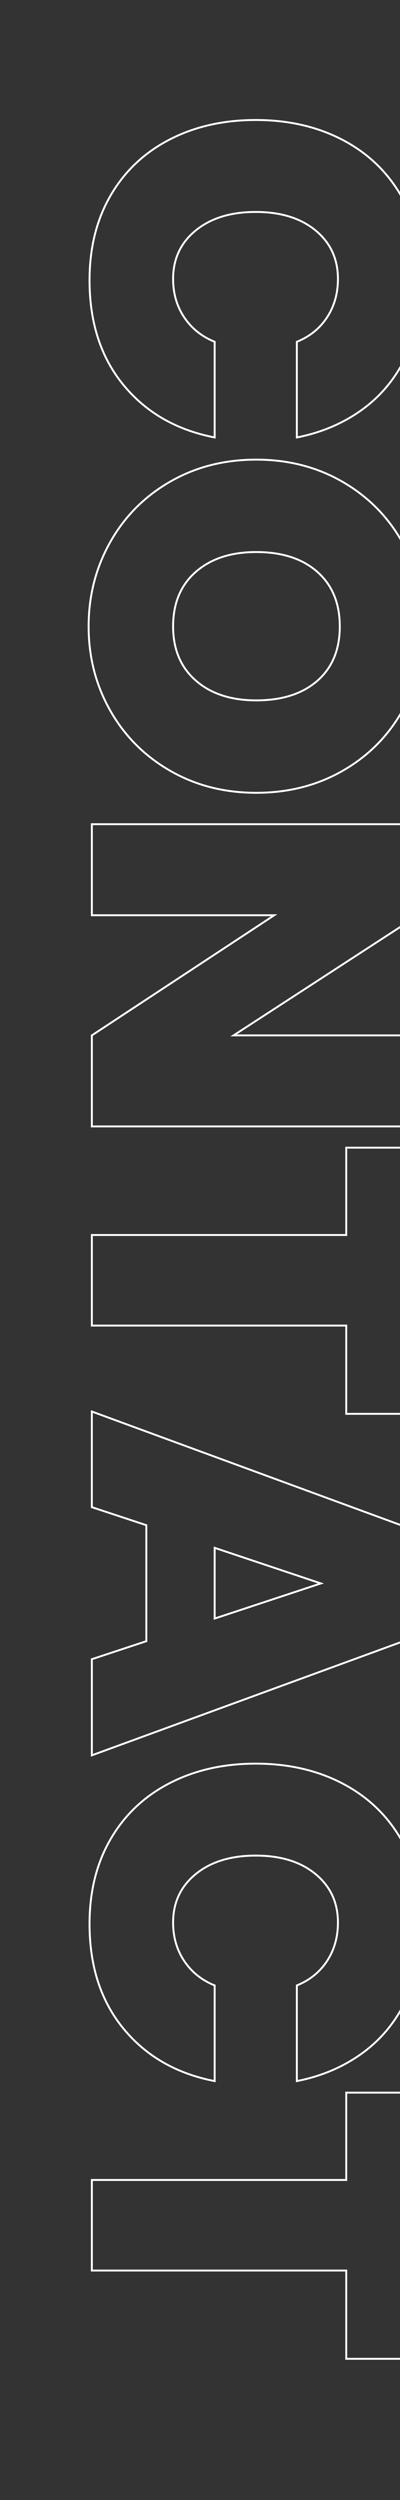 <?xml version="1.0" encoding="utf-8"?>
<!-- Generator: Adobe Illustrator 17.0.0, SVG Export Plug-In . SVG Version: 6.00 Build 0)  -->
<!DOCTYPE svg PUBLIC "-//W3C//DTD SVG 1.1//EN" "http://www.w3.org/Graphics/SVG/1.1/DTD/svg11.dtd">
<svg version="1.1" id="圖層_1" xmlns="http://www.w3.org/2000/svg" xmlns:xlink="http://www.w3.org/1999/xlink" x="0px" y="0px"
	 width="207.916px" height="1298.429px" viewBox="0 0 207.916 1298.429" enable-background="new 0 0 207.916 1298.429"
	 xml:space="preserve">
<rect x="0" y="0" width="207.916" height="1298.429" fill="#333333" stroke="none"/>
<g>
	<defs>
		<rect id="SVGID_1_" x="0" y="0" width="207.916" height="1298.429"/>
	</defs>
	<clipPath id="SVGID_2_">
		<use xlink:href="#SVGID_1_"  overflow="visible"/>
	</clipPath>
	<g clip-path="url(#SVGID_2_)">
		<g>
			<path fill="none" stroke="#FFFFFF" stroke-miterlimit="10" d="M211.295,184.597c-5.362,11.438-12.96,20.76-22.8,27.959
				c-9.839,7.2-21.239,12.079-34.198,14.64v-49.678c6.72-2.723,11.958-6.96,15.72-12.72c3.757-5.76,5.64-12.4,5.64-19.919
				c0-10.402-3.881-18.802-11.64-25.199c-7.763-6.401-18.119-9.6-31.079-9.6c-12.959,0-23.361,3.198-31.198,9.6
				c-7.841,6.397-11.76,14.797-11.76,25.199c0,7.519,1.92,14.159,5.76,19.919s9.119,9.997,15.839,12.72v49.678
				c-19.84-3.84-35.638-12.922-47.398-27.239c-11.759-14.32-17.639-32.439-17.639-54.357c0-16.8,3.637-31.48,10.919-44.038
				c7.279-12.563,17.478-22.24,30.599-29.039c13.117-6.803,28.079-10.199,44.878-10.199c16.8,0,31.758,3.396,44.879,10.199
				c13.116,6.799,23.316,16.477,30.599,29.039c7.278,12.558,10.919,27.238,10.919,44.038
				C219.334,160.156,216.653,173.157,211.295,184.597z"/>
			<path fill="none" stroke="#FFFFFF" stroke-miterlimit="10" d="M209.135,369.148c-7.439,13.199-17.801,23.598-31.079,31.198
				c-13.282,7.598-28.24,11.4-44.878,11.4c-16.642,0-31.6-3.84-44.878-11.52c-13.282-7.68-23.64-18.12-31.079-31.319
				c-7.44-13.199-11.16-27.719-11.16-43.559c0-15.839,3.72-30.399,11.16-43.678c7.439-13.282,17.797-23.759,31.079-31.438
				c13.278-7.68,28.236-11.52,44.878-11.52c16.638,0,31.596,3.84,44.878,11.52c13.278,7.68,23.64,18.156,31.079,31.438
				c7.439,13.278,11.159,27.839,11.159,43.678C220.294,341.346,216.574,355.949,209.135,369.148z M164.977,297.031
				c-7.763-6.881-18.359-10.319-31.799-10.319c-13.121,0-23.602,3.438-31.438,10.319c-7.841,6.877-11.76,16.319-11.76,28.318
				c0,11.839,3.919,21.198,11.76,28.079c7.837,6.878,18.317,10.32,31.438,10.32c13.439,0,24.036-3.401,31.799-10.2
				c7.759-6.802,11.64-16.199,11.64-28.199C176.616,313.35,172.735,303.908,164.977,297.031z"/>
			<path fill="none" stroke="#FFFFFF" stroke-miterlimit="10" d="M47.741,585.016v-47.277l94.796-62.398H47.741v-47.277h169.673
				v47.277l-95.996,62.398h95.996v47.277H47.741z"/>
			<path fill="none" stroke="#FFFFFF" stroke-miterlimit="10" d="M217.654,734.288h-37.679v-45.839H47.741v-47.039h132.234v-45.358
				h37.679V734.288z"/>
			<path fill="none" stroke="#FFFFFF" stroke-miterlimit="10" d="M76.06,852.361v-60.237l-28.319-9.36v-49.678l169.193,62.157
				v54.479L47.741,911.639v-49.918L76.06,852.361z M111.578,840.602l55.198-18.239l-55.198-18.479V840.602z"/>
			<path fill="none" stroke="#FFFFFF" stroke-miterlimit="10" d="M211.295,1038.233c-5.362,11.438-12.96,20.76-22.8,27.959
				c-9.839,7.2-21.239,12.079-34.198,14.64v-49.678c6.72-2.723,11.958-6.96,15.72-12.72c3.757-5.76,5.64-12.4,5.64-19.919
				c0-10.402-3.881-18.802-11.64-25.199c-7.763-6.401-18.119-9.6-31.079-9.6c-12.959,0-23.361,3.198-31.198,9.6
				c-7.841,6.397-11.76,14.797-11.76,25.199c0,7.519,1.92,14.159,5.76,19.919c3.84,5.76,9.119,9.997,15.839,12.72v49.678
				c-19.84-3.84-35.638-12.922-47.398-27.239c-11.759-14.32-17.639-32.439-17.639-54.357c0-16.8,3.637-31.48,10.919-44.038
				c7.279-12.563,17.478-22.24,30.599-29.039c13.117-6.803,28.079-10.199,44.878-10.199c16.8,0,31.758,3.396,44.879,10.199
				c13.116,6.799,23.316,16.477,30.599,29.039c7.278,12.558,10.919,27.238,10.919,44.038
				C219.334,1013.792,216.653,1026.793,211.295,1038.233z"/>
			<path fill="none" stroke="#FFFFFF" stroke-miterlimit="10" d="M217.654,1225.064h-37.679v-45.839H47.741v-47.038h132.234v-45.358
				h37.679V1225.064z"/>
		</g>
	</g>
</g>
</svg>
